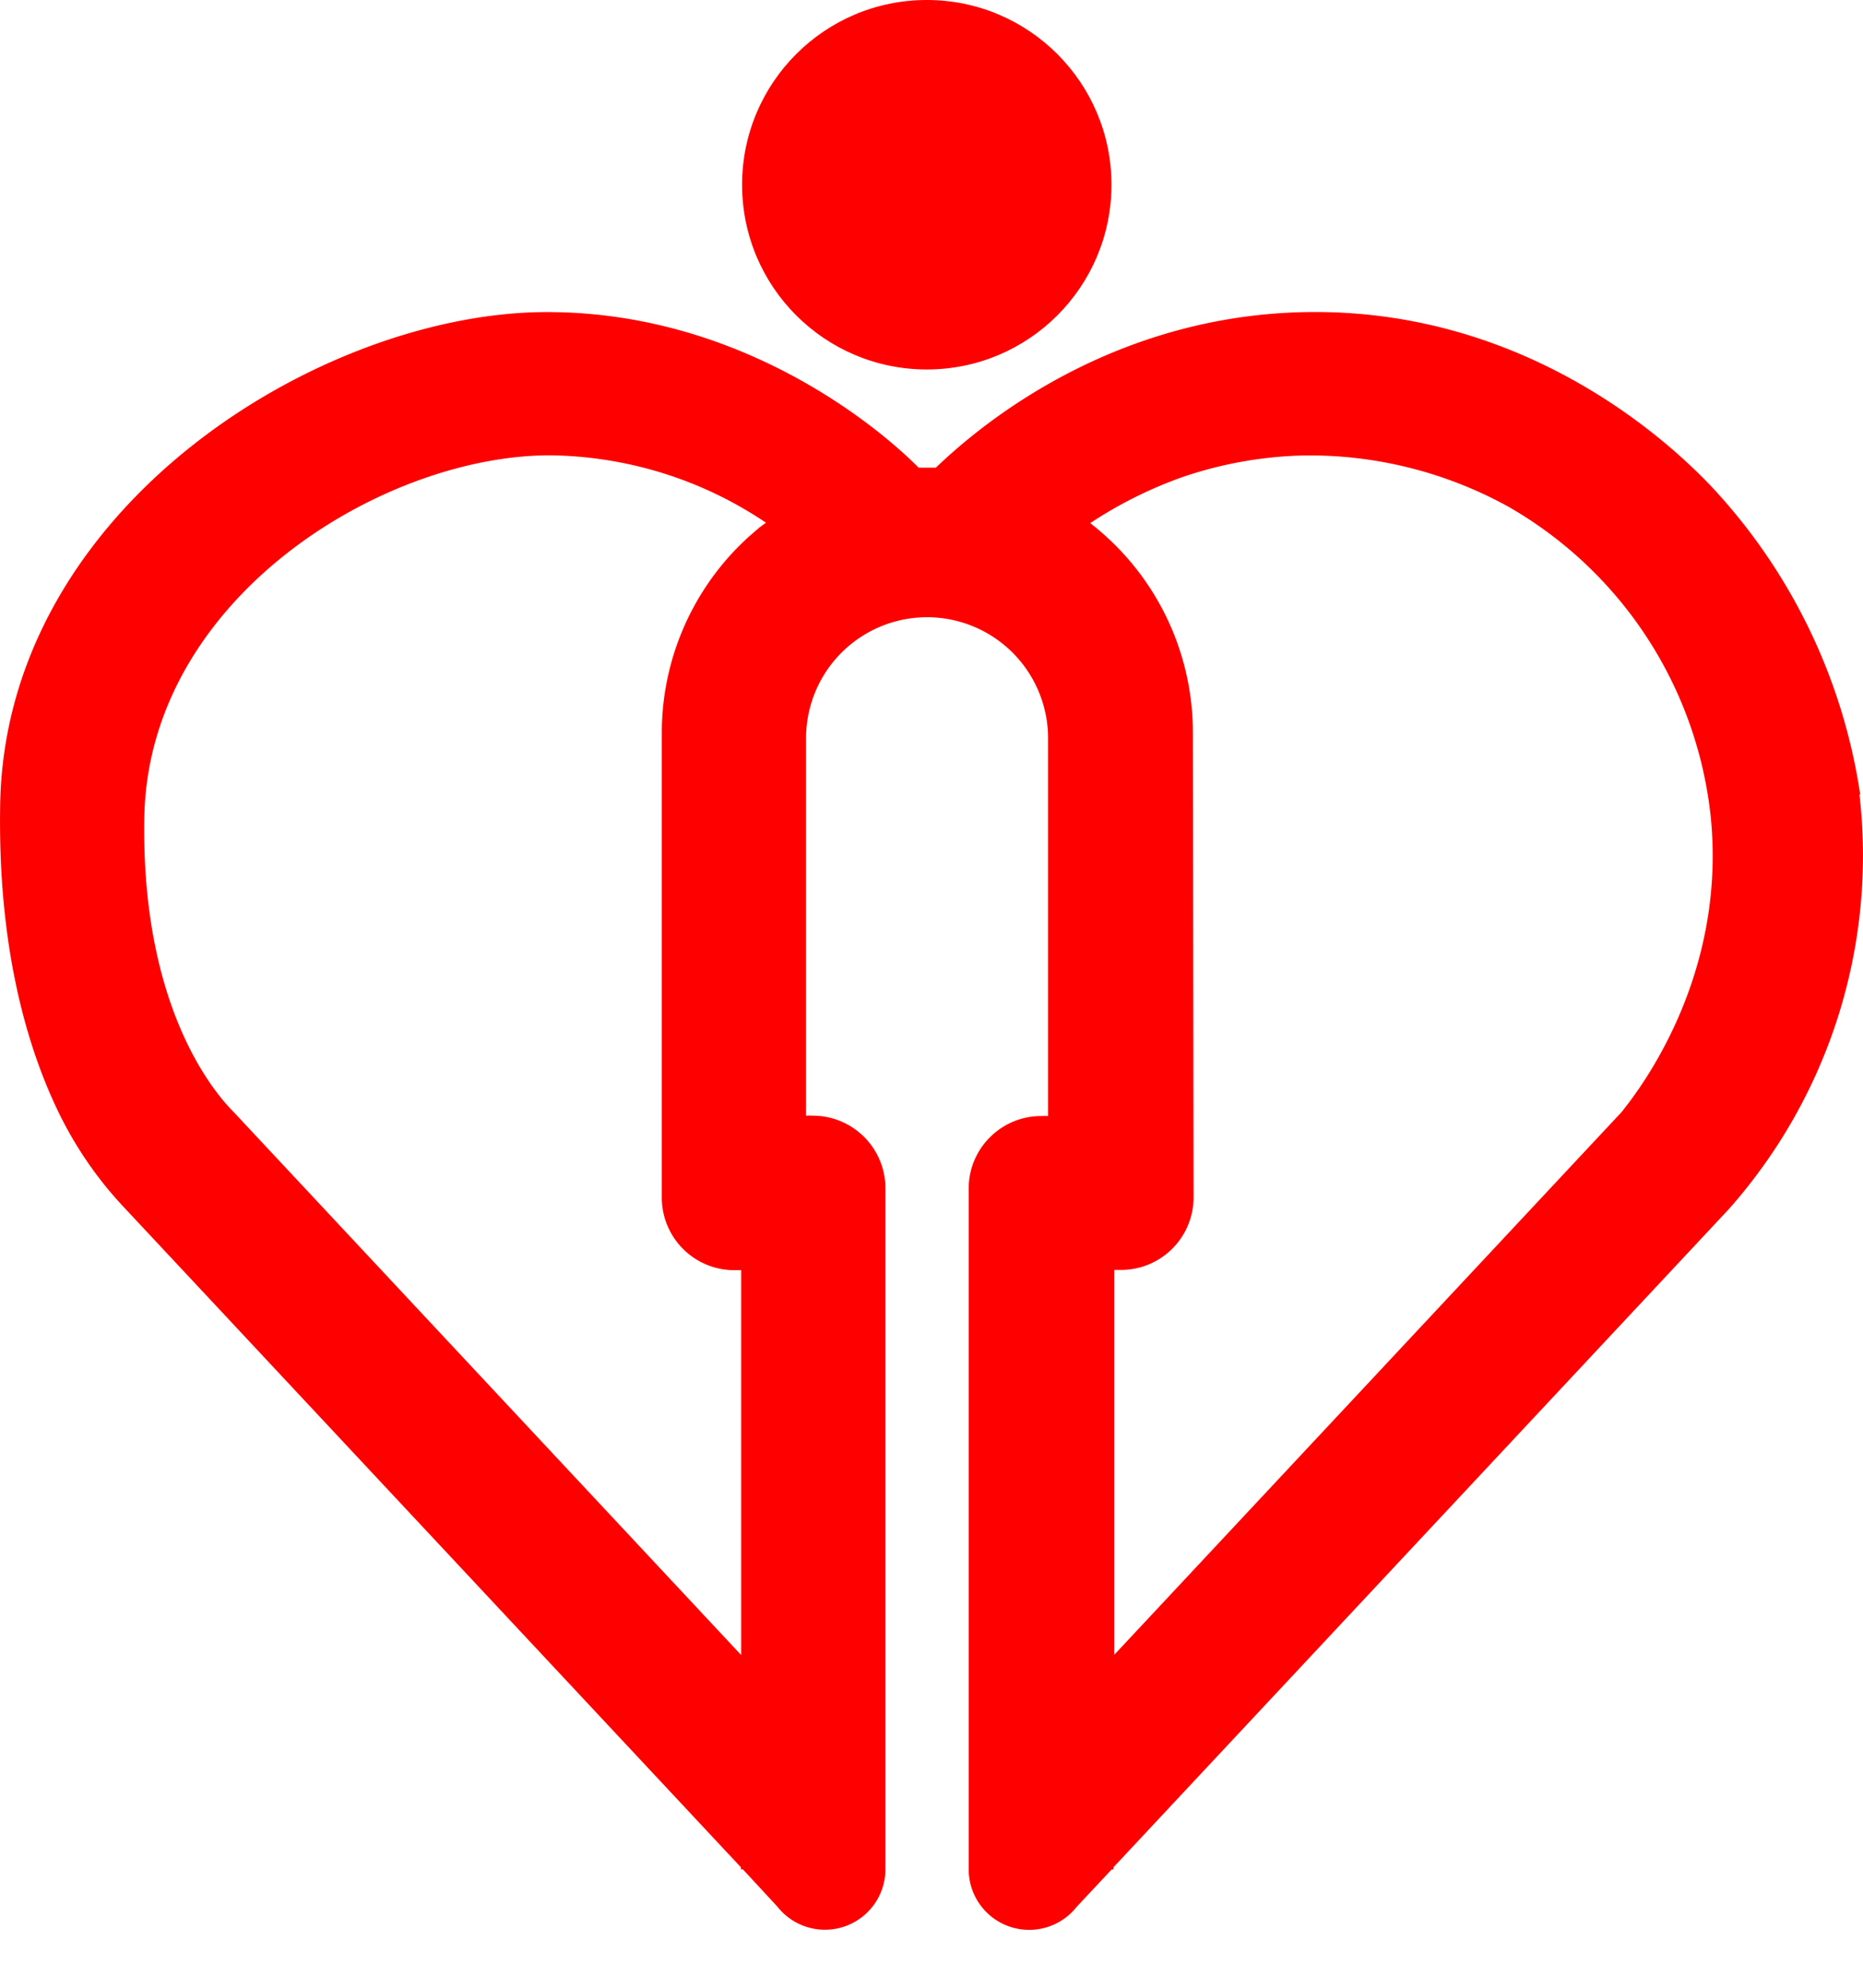 <svg width="30" height="32" viewBox="0 0 30 32" xmlns="http://www.w3.org/2000/svg">
    <g fill="#fe0000" fill-rule="evenodd">
        <path d="M29.955 12.791a9.245 9.245 0 0 0-2.397-4.96c-.515-.541-2.844-2.86-6.503-2.807-3.349.049-5.504 2.047-5.985 2.505h-.278c-.193-.2-2.498-2.505-5.984-2.505C5.185 5.024.09 8.15.003 12.943c-.042 2.307.432 3.91.935 4.953.277.573.64 1.1 1.078 1.561l9.915 10.604v.033h.032l.556.601a.974.974 0 0 0 1.739-.597V19.116a1.169 1.169 0 0 0-1.168-1.155.953.953 0 0 0-.11 0v-6.076a1.948 1.948 0 0 1 3.897 0v6.082a.974.974 0 0 0-.11 0c-.64-.001-1.162.515-1.168 1.155V30.1a.974.974 0 0 0 1.739.597l.563-.601h.03v-.036l9.915-10.602a8.58 8.58 0 0 0 2.097-6.668h.012zm-17.73-4.295a.054.054 0 0 1-.013.011l-.148.128a4.263 4.263 0 0 0-1.407 3.165v7.48a1.168 1.168 0 0 0 1.168 1.168h.11v6.196L3.76 17.899c-.327-.327-1.49-1.707-1.436-4.74C2.388 9.63 6.16 7.33 8.855 7.33c1.241.014 2.45.39 3.48 1.085l-.11.08zM26.115 17.9l-8.172 8.74v-6.196h.11a1.168 1.168 0 0 0 1.167-1.17l-.011-7.473a4.263 4.263 0 0 0-1.392-3.16 4.423 4.423 0 0 0-.147-.128l-.014-.012-.099-.08c.457-.303.95-.549 1.465-.734a6.481 6.481 0 0 1 1.996-.355 6.629 6.629 0 0 1 3.275.827 6.548 6.548 0 0 1 3.256 5c.252 2.55-1.125 4.356-1.434 4.74z" fill-rule="nonzero"/>
        <circle cx="14.924" cy="2.974" r="2.974"/>
    </g>
</svg>
